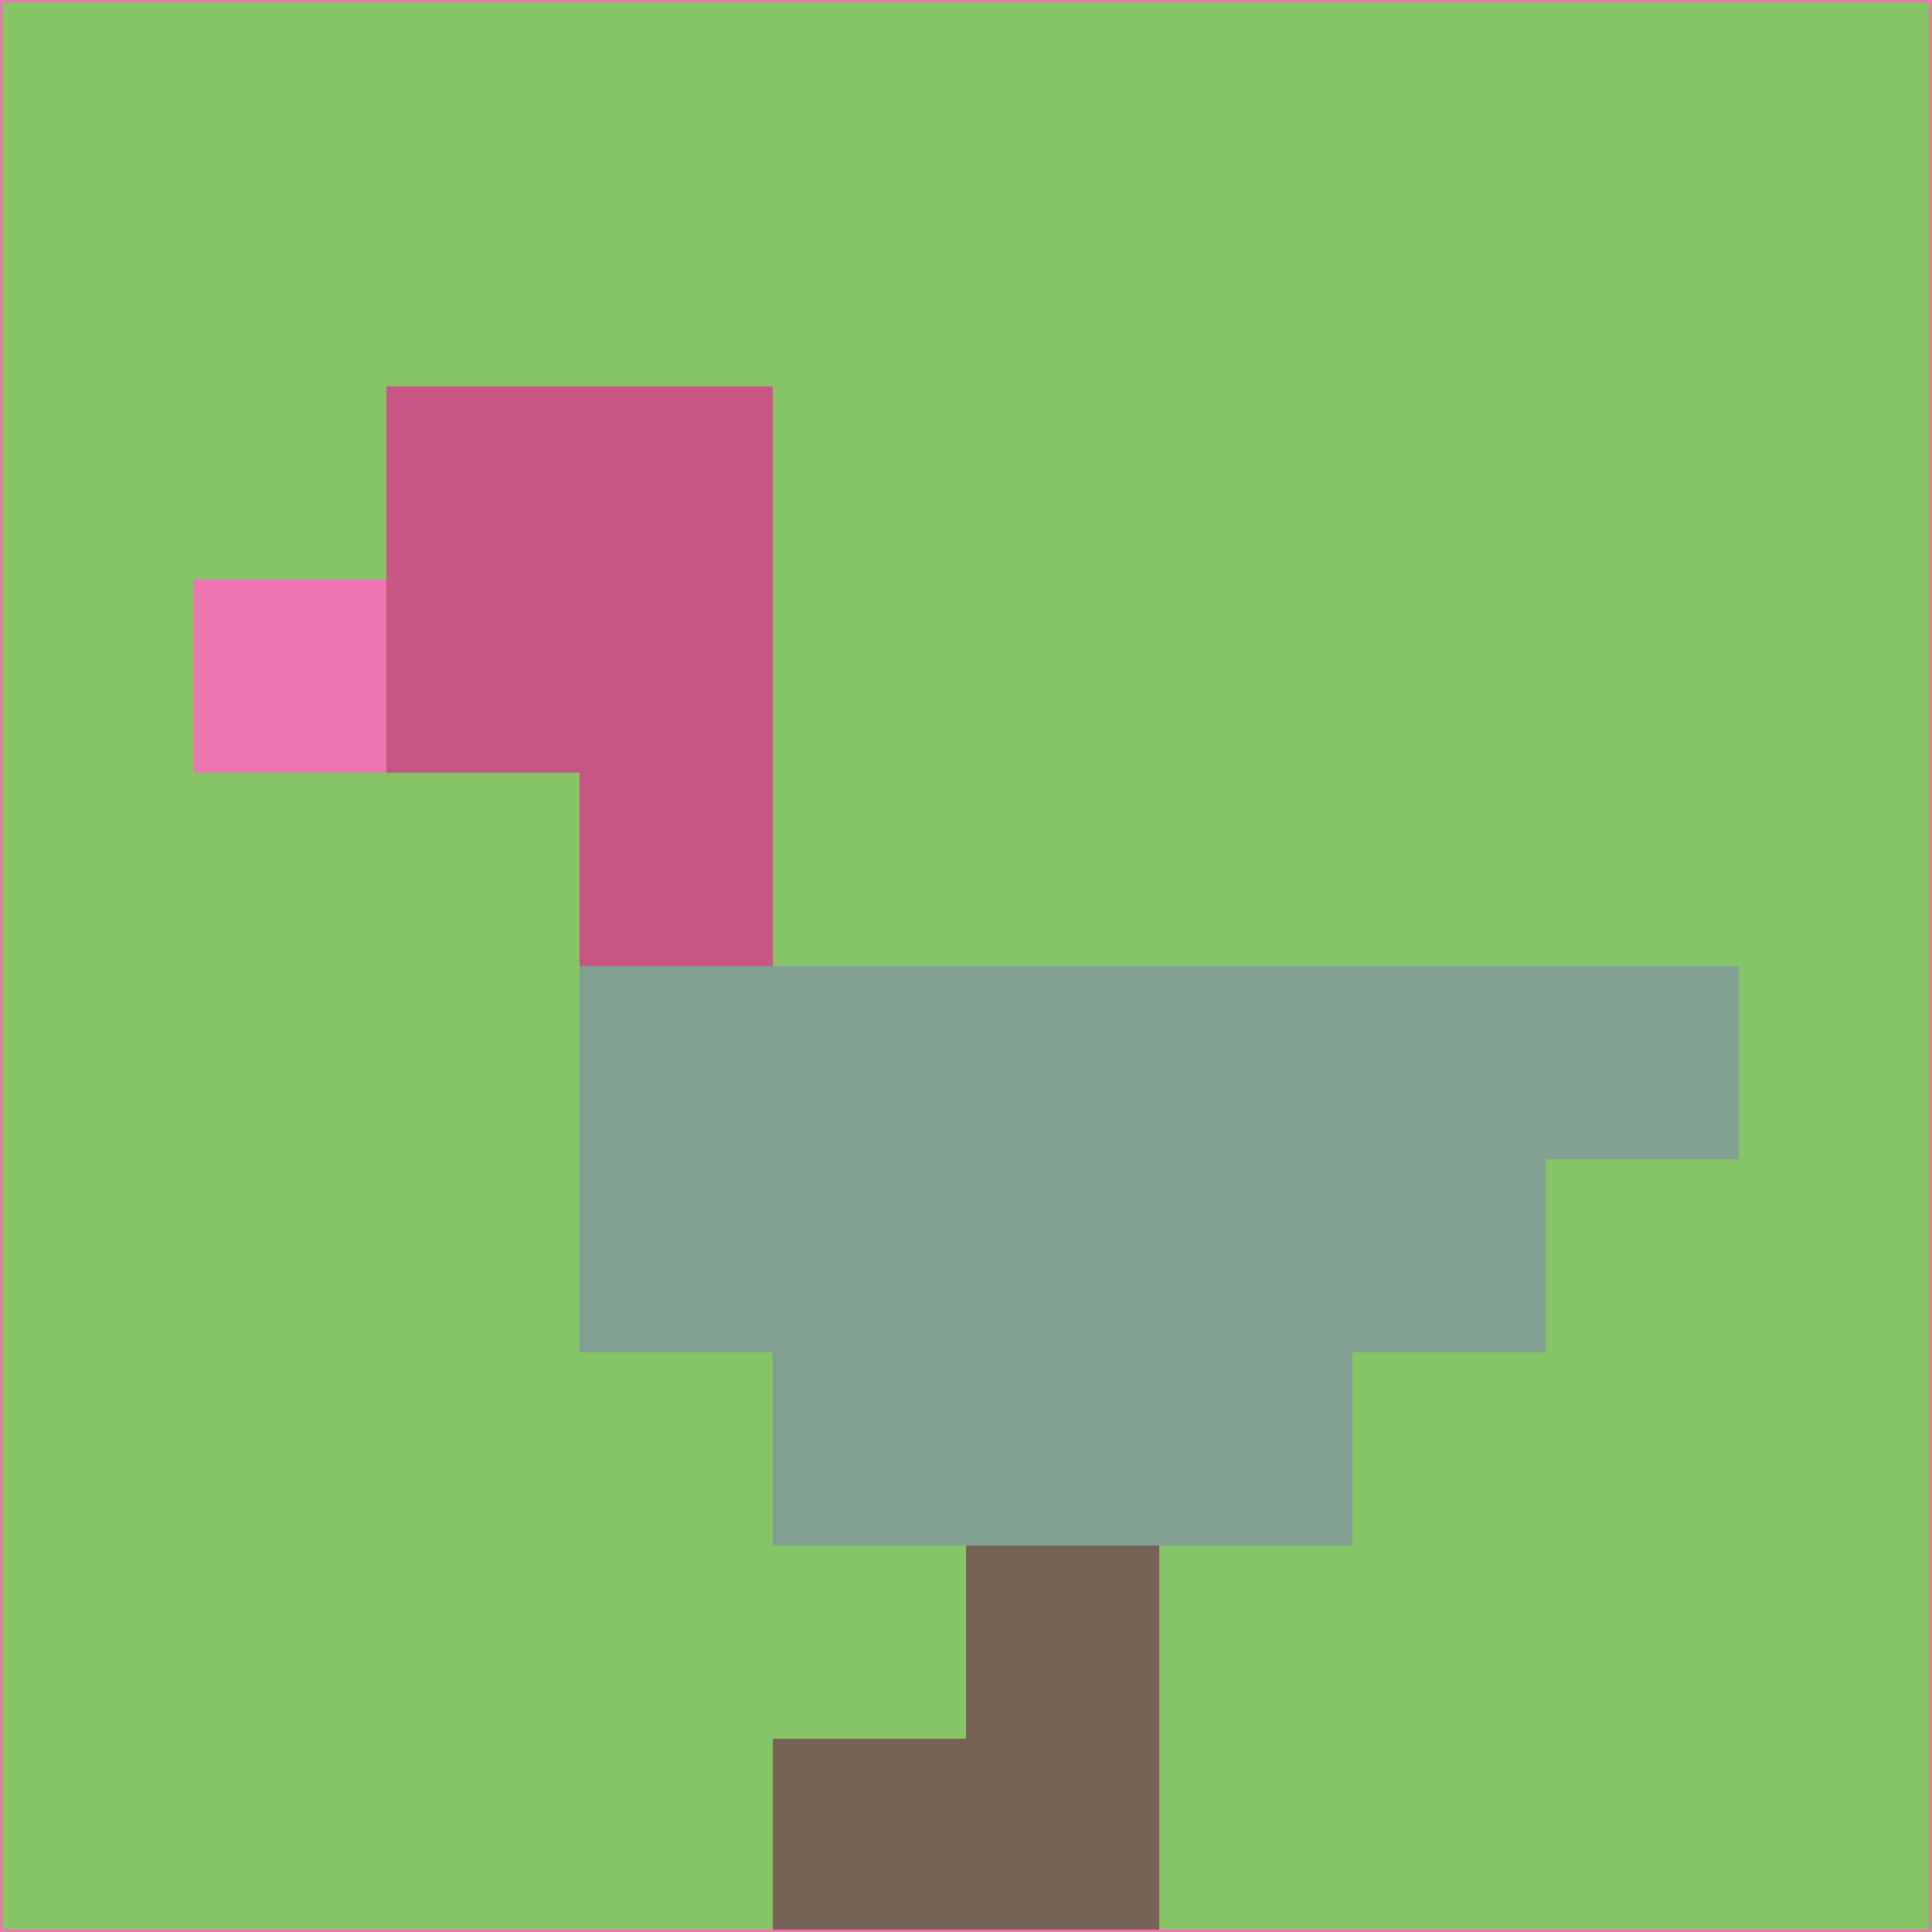 <svg xmlns="http://www.w3.org/2000/svg" version="1.1" width="785" height="785">
  <title>'goose-pfp-694263' by Dmitri Cherniak (Cyberpunk Edition)</title>
  <desc>
    seed=147687
    backgroundColor=#85c565
    padding=20
    innerPadding=0
    timeout=500
    dimension=1
    border=false
    Save=function(){return n.handleSave()}
    frame=12

    Rendered at 2024-09-15T22:37:01.060Z
    Generated in 1ms
    Modified for Cyberpunk theme with new color scheme
  </desc>
  <defs/>
  <rect width="100%" height="100%" fill="#85c565"/>
  <g>
    <g id="0-0">
      <rect x="0" y="0" height="785" width="785" fill="#85c565"/>
      <g>
        <!-- Neon blue -->
        <rect id="0-0-2-2-2-2" x="157" y="157" width="157" height="157" fill="#c85684"/>
        <rect id="0-0-3-2-1-4" x="235.5" y="157" width="78.5" height="314" fill="#c85684"/>
        <!-- Electric purple -->
        <rect id="0-0-4-5-5-1" x="314" y="392.5" width="392.5" height="78.5" fill="#82a091"/>
        <rect id="0-0-3-5-5-2" x="235.5" y="392.5" width="392.5" height="157" fill="#82a091"/>
        <rect id="0-0-4-5-3-3" x="314" y="392.5" width="235.5" height="235.5" fill="#82a091"/>
        <!-- Neon pink -->
        <rect id="0-0-1-3-1-1" x="78.5" y="235.5" width="78.5" height="78.5" fill="#ec75b0"/>
        <!-- Cyber yellow -->
        <rect id="0-0-5-8-1-2" x="392.5" y="628" width="78.5" height="157" fill="#766255"/>
        <rect id="0-0-4-9-2-1" x="314" y="706.5" width="157" height="78.5" fill="#766255"/>
      </g>
      <rect x="0" y="0" stroke="#ec75b0" stroke-width="2" height="785" width="785" fill="none"/>
    </g>
  </g>
  <script xmlns=""/>
</svg>